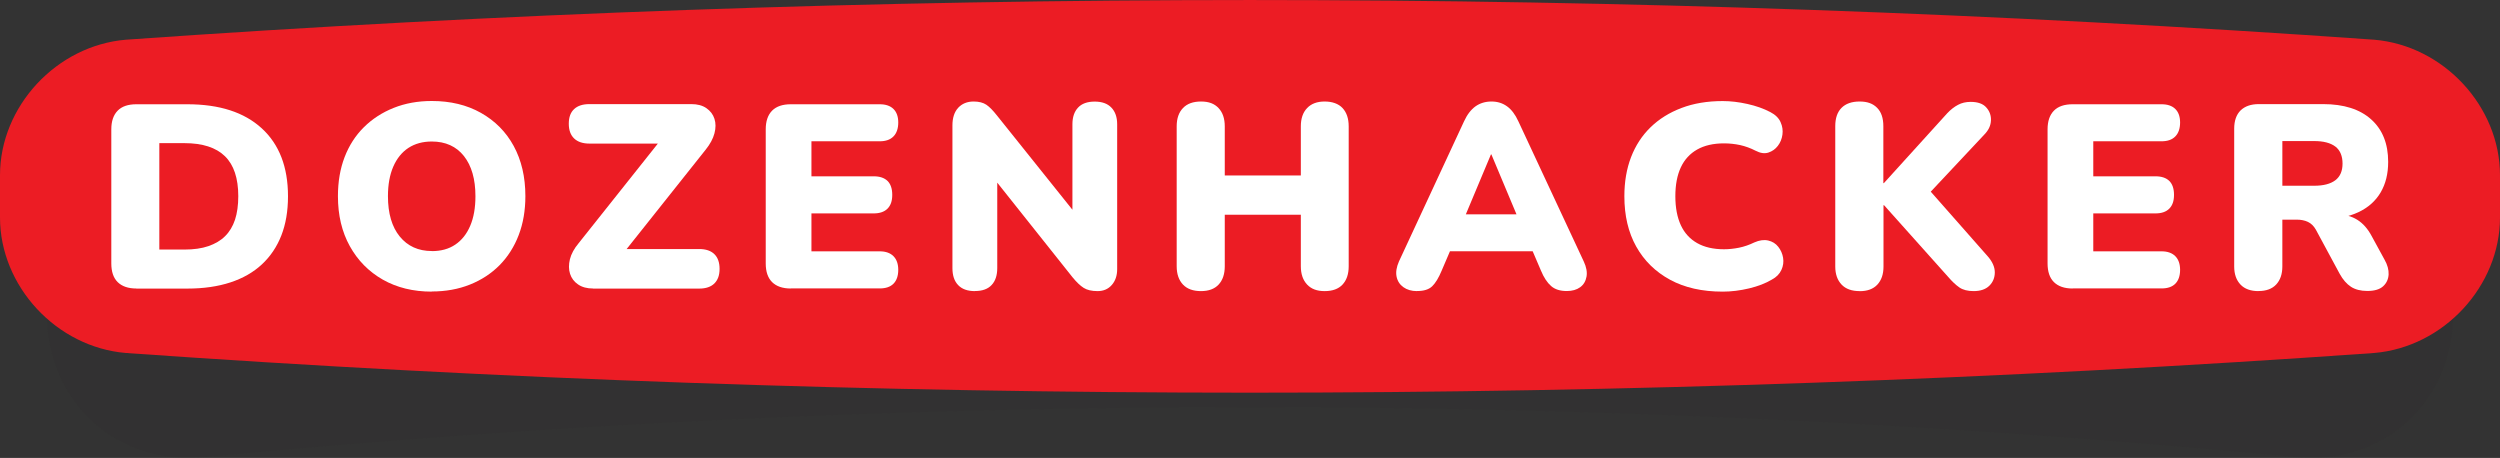<?xml version="1.0" encoding="UTF-8"?>
<svg xmlns="http://www.w3.org/2000/svg" viewBox="0 0 336.9 61.71">
  <rect x="0" y="0" width="336.9" height="61.71" fill="#333333" stroke="none"/>
  <defs>
    <style>
      .cls-1 {
        fill: #ec297b;
      }

      .cls-2 {
        fill: #fff;
      }

      .cls-3 {
        mix-blend-mode: multiply;
        opacity: .08;
      }

      .cls-4 {
        fill: #231f20;
      }

      .cls-5 {
        isolation: isolate;
      }

      .cls-6 {
        fill: #ec1c24;
      }
    </style>
  </defs>
  <g class="cls-5">
    <g id="Layer_2" data-name="Layer 2">
      <g id="Layer_1-2" data-name="Layer 1">
        <g>
          <g>
            <path class="cls-1" d="M18.38,38.88c-1.1,0-1.94-.29-2.52-.86s-.86-1.42-.86-2.52v-18.07c0-1.1.29-1.94.86-2.52s1.41-.86,2.52-.86h6.87c4.32,0,7.66,1.08,10.02,3.24,2.36,2.16,3.54,5.21,3.54,9.16,0,2-.3,3.76-.9,5.29-.6,1.53-1.47,2.82-2.62,3.89-1.15,1.07-2.57,1.88-4.25,2.43s-3.61.83-5.79.83h-6.87ZM21.48,33.63h3.38c1.24,0,2.32-.15,3.22-.46.9-.31,1.66-.75,2.25-1.34.6-.59,1.04-1.33,1.34-2.22.29-.89.44-1.95.44-3.17,0-2.42-.6-4.22-1.8-5.39-1.2-1.17-3.02-1.76-5.46-1.76h-3.38v14.34Z"/>
            <path class="cls-1" d="M58.19,39.3c-2.51,0-4.71-.54-6.61-1.62-1.89-1.08-3.37-2.58-4.44-4.51-1.07-1.93-1.6-4.17-1.6-6.73,0-1.95.3-3.71.9-5.27.6-1.56,1.46-2.9,2.59-4.02,1.13-1.12,2.47-1.99,4.02-2.61,1.55-.62,3.26-.93,5.14-.93,2.51,0,4.72.53,6.62,1.6,1.9,1.07,3.38,2.56,4.42,4.47,1.04,1.92,1.57,4.16,1.57,6.75,0,1.93-.3,3.68-.9,5.25-.6,1.57-1.46,2.92-2.57,4.05-1.12,1.13-2.45,2-4,2.62-1.55.62-3.27.93-5.14.93ZM58.19,33.84c1.25,0,2.3-.29,3.17-.88.87-.59,1.54-1.43,2.01-2.54.47-1.1.7-2.43.7-3.98,0-2.3-.52-4.1-1.55-5.41-1.03-1.3-2.48-1.96-4.33-1.96-1.22,0-2.27.29-3.15.86-.88.58-1.56,1.42-2.04,2.52-.48,1.1-.72,2.43-.72,3.98,0,2.33.53,4.14,1.59,5.44,1.06,1.3,2.5,1.96,4.33,1.96Z"/>
            <path class="cls-1" d="M79.93,38.88c-.82,0-1.5-.18-2.03-.55-.53-.36-.89-.84-1.08-1.43-.19-.59-.19-1.24-.02-1.96.18-.72.57-1.44,1.18-2.17l12.16-15.29v1.87h-10.71c-.89,0-1.58-.23-2.06-.69-.48-.46-.72-1.12-.72-1.99s.24-1.53.72-1.97c.48-.45,1.17-.67,2.06-.67h13.74c.82,0,1.5.18,2.03.55s.89.84,1.08,1.43c.19.59.19,1.24,0,1.96-.19.72-.58,1.44-1.16,2.17l-12.16,15.29v-1.87h11.27c.89,0,1.57.23,2.04.69.47.46.7,1.12.7,1.99s-.24,1.5-.7,1.96c-.47.46-1.15.69-2.04.69h-14.3Z"/>
            <path class="cls-1" d="M106.57,38.88c-1.1,0-1.94-.29-2.52-.86-.58-.58-.86-1.42-.86-2.52v-18.07c0-1.1.29-1.94.86-2.52.58-.58,1.42-.86,2.52-.86h11.98c.8,0,1.42.21,1.85.63.43.42.65,1.03.65,1.83s-.22,1.45-.65,1.88c-.43.44-1.05.65-1.85.65h-9.2v4.72h8.39c.82,0,1.44.21,1.87.63.42.42.63,1.04.63,1.87s-.21,1.42-.63,1.85-1.05.65-1.87.65h-8.39v5.11h9.2c.8,0,1.42.22,1.85.65s.65,1.05.65,1.85-.22,1.44-.65,1.87-1.05.63-1.85.63h-11.98Z"/>
            <path class="cls-1" d="M131.37,39.23c-.99,0-1.74-.27-2.25-.81-.52-.54-.77-1.3-.77-2.29v-19.24c0-1.01.26-1.8.77-2.36.52-.56,1.21-.85,2.08-.85.73,0,1.3.15,1.73.44.42.29.89.77,1.41,1.43l11.17,13.95h-.99v-12.75c0-.96.25-1.71.76-2.25.5-.54,1.25-.81,2.24-.81s1.74.27,2.25.81c.52.54.78,1.29.78,2.25v19.52c0,.87-.24,1.58-.72,2.13-.48.55-1.12.83-1.92.83s-1.43-.15-1.88-.44c-.46-.29-.96-.77-1.5-1.43l-11.13-13.99h.99v12.75c0,.99-.25,1.75-.76,2.29-.5.54-1.25.81-2.24.81Z"/>
            <path class="cls-1" d="M161.85,39.23c-1.06,0-1.87-.29-2.43-.88-.56-.59-.85-1.41-.85-2.47v-18.85c0-1.06.28-1.88.85-2.47.56-.59,1.37-.88,2.43-.88s1.8.29,2.36.88c.56.59.84,1.41.84,2.47v6.62h10.25v-6.62c0-1.06.28-1.88.85-2.47.56-.59,1.35-.88,2.36-.88s1.86.29,2.41.88c.55.59.83,1.41.83,2.47v18.85c0,1.06-.28,1.88-.83,2.47-.55.59-1.36.88-2.41.88s-1.8-.29-2.36-.88c-.56-.59-.85-1.41-.85-2.47v-6.94h-10.25v6.94c0,1.06-.28,1.88-.83,2.47-.55.59-1.35.88-2.38.88Z"/>
            <path class="cls-1" d="M190.95,39.23c-.73,0-1.34-.18-1.83-.53-.49-.35-.8-.83-.92-1.43-.12-.6-.01-1.27.32-2.03l8.77-18.88c.42-.92.94-1.59,1.55-2.03.61-.43,1.33-.65,2.15-.65s1.5.22,2.1.65c.6.43,1.11,1.11,1.53,2.03l8.81,18.88c.35.75.48,1.43.37,2.04-.11.61-.39,1.09-.86,1.43-.47.34-1.07.51-1.8.51-.89,0-1.6-.22-2.11-.67-.52-.45-.98-1.14-1.37-2.08l-1.9-4.44,2.5,1.83h-14.55l2.47-1.83-1.9,4.44c-.4.96-.82,1.66-1.27,2.1s-1.13.65-2.04.65ZM200.92,20.81l-4.09,9.76-.99-1.69h10.25l-1.02,1.69-4.09-9.76h-.07Z"/>
            <path class="cls-1" d="M232.14,39.3c-2.75,0-5.11-.53-7.08-1.6-1.97-1.07-3.49-2.56-4.56-4.47-1.07-1.91-1.6-4.17-1.6-6.78,0-1.95.3-3.71.9-5.27.6-1.56,1.47-2.9,2.62-4.02,1.15-1.12,2.54-1.99,4.18-2.61,1.63-.62,3.48-.93,5.55-.93,1.06,0,2.17.13,3.33.39,1.16.26,2.19.62,3.08,1.09.68.35,1.15.81,1.39,1.36.25.55.33,1.12.25,1.69-.08.58-.29,1.08-.62,1.51s-.75.73-1.27.9c-.52.17-1.09.08-1.73-.25-.68-.35-1.37-.6-2.08-.76-.7-.15-1.43-.23-2.18-.23-1.43,0-2.64.28-3.61.83-.97.55-1.71,1.35-2.2,2.4-.49,1.05-.74,2.34-.74,3.89s.25,2.85.74,3.91c.49,1.06,1.23,1.86,2.2,2.41.97.55,2.18.83,3.61.83.66,0,1.33-.07,2.03-.21.69-.14,1.38-.38,2.06-.71.68-.3,1.3-.39,1.87-.26.56.13,1.02.41,1.36.85.34.43.56.93.65,1.48.09.55.02,1.1-.23,1.64-.25.54-.67.97-1.29,1.3-.82.49-1.84.89-3.05,1.18-1.21.29-2.4.44-3.58.44Z"/>
            <path class="cls-1" d="M250.6,39.23c-1.06,0-1.87-.29-2.43-.88-.56-.59-.85-1.4-.85-2.43v-18.92c0-1.08.28-1.9.85-2.47.56-.56,1.37-.85,2.43-.85s1.8.28,2.36.85c.56.56.84,1.39.84,2.47v7.68h.07l8.56-9.44c.45-.47.92-.84,1.43-1.11.5-.27,1.07-.4,1.71-.4.96,0,1.67.25,2.11.76.45.5.65,1.09.62,1.76s-.32,1.29-.86,1.85l-8.49,9.05.04-2.68,8.91,10.11c.61.71.92,1.42.92,2.13s-.25,1.32-.74,1.8c-.49.48-1.2.72-2.11.72-.8,0-1.44-.16-1.92-.49s-.99-.81-1.53-1.44l-8.63-9.65h-.07v8.28c0,1.03-.28,1.84-.83,2.43-.55.59-1.35.88-2.38.88Z"/>
            <path class="cls-1" d="M279.31,38.88c-1.1,0-1.94-.29-2.52-.86s-.86-1.42-.86-2.52v-18.07c0-1.1.29-1.94.86-2.52s1.42-.86,2.52-.86h11.98c.8,0,1.42.21,1.85.63.43.42.65,1.03.65,1.83s-.22,1.45-.65,1.88c-.43.44-1.05.65-1.85.65h-9.2v4.72h8.38c.82,0,1.45.21,1.87.63.42.42.63,1.04.63,1.87s-.21,1.42-.63,1.85c-.42.43-1.04.65-1.87.65h-8.38v5.11h9.2c.8,0,1.42.22,1.85.65s.65,1.05.65,1.85-.22,1.44-.65,1.87-1.05.63-1.85.63h-11.98Z"/>
            <path class="cls-1" d="M304.36,39.23c-1.06,0-1.87-.29-2.43-.88-.56-.59-.85-1.4-.85-2.43v-18.57c0-1.08.29-1.9.86-2.47.58-.56,1.39-.85,2.45-.85h8.67c2.79,0,4.96.69,6.48,2.06,1.53,1.37,2.29,3.28,2.29,5.73,0,1.6-.34,2.97-1.02,4.12-.68,1.15-1.68,2.04-3,2.66-1.32.62-2.9.93-4.76.93l.25-.63h1.73c.99,0,1.87.24,2.64.72s1.42,1.22,1.94,2.2l1.73,3.17c.4.7.58,1.37.55,2.01-.04.63-.28,1.16-.74,1.58s-1.17.63-2.13.63c-.89,0-1.63-.19-2.2-.56-.58-.38-1.09-.96-1.53-1.76l-3.21-5.95c-.28-.49-.64-.84-1.07-1.04s-.93-.3-1.5-.3h-1.94v6.31c0,1.03-.28,1.84-.83,2.43-.55.59-1.35.88-2.38.88ZM307.57,25.03h4.3c1.25,0,2.19-.25,2.84-.74.65-.49.97-1.25.97-2.25s-.32-1.8-.97-2.29c-.65-.49-1.59-.74-2.84-.74h-4.3v6.02Z"/>
          </g>
          <g class="cls-3">
            <path class="cls-4" d="M6.31,42.23c0,12.12,9.62,20.68,21.51,19.34,93.54-8.94,187.72-8.94,281.26,0,11.89,1.33,21.51-7.22,21.51-19.34v-7.53c0-12.12-9.62-20.68-21.51-19.34-93.54,8.94-187.72,8.94-281.26,0-11.88-1.33-21.51,7.22-21.51,19.34v7.53Z"/>
          </g>
          <path class="cls-6" d="M0,29.3c0,9.27,7.6,17.49,16.98,18.27,100.85,7.13,202.09,7.13,302.94,0,9.38-.78,16.98-9,16.98-18.27v-5.68c0-9.27-7.6-17.49-16.98-18.27C219.06-1.78,117.83-1.78,16.98,5.35,7.6,6.13,0,14.35,0,23.62v5.68Z"/>
          <g>
            <path class="cls-2" d="M18.38,38.88c-1.1,0-1.94-.29-2.52-.86s-.86-1.42-.86-2.52v-18.07c0-1.1.29-1.94.86-2.52s1.41-.86,2.52-.86h6.87c4.32,0,7.66,1.08,10.02,3.24,2.36,2.16,3.54,5.21,3.54,9.16,0,2-.3,3.76-.9,5.29-.6,1.53-1.47,2.82-2.62,3.89-1.15,1.07-2.57,1.88-4.25,2.43s-3.61.83-5.79.83h-6.87ZM21.48,33.63h3.38c1.24,0,2.32-.15,3.22-.46.9-.31,1.66-.75,2.25-1.34.6-.59,1.04-1.33,1.34-2.22.29-.89.44-1.95.44-3.17,0-2.42-.6-4.22-1.8-5.39-1.2-1.17-3.02-1.76-5.46-1.76h-3.38v14.34Z"/>
            <path class="cls-2" d="M58.19,39.3c-2.51,0-4.71-.54-6.61-1.62-1.89-1.08-3.37-2.58-4.44-4.51-1.07-1.93-1.6-4.17-1.6-6.73,0-1.95.3-3.71.9-5.27.6-1.56,1.46-2.9,2.59-4.02,1.13-1.12,2.47-1.99,4.02-2.61,1.55-.62,3.26-.93,5.14-.93,2.51,0,4.72.53,6.62,1.6,1.9,1.07,3.38,2.56,4.42,4.47,1.04,1.92,1.57,4.16,1.57,6.75,0,1.93-.3,3.68-.9,5.25-.6,1.57-1.46,2.92-2.57,4.05-1.12,1.13-2.45,2-4,2.62-1.55.62-3.27.93-5.14.93ZM58.19,33.84c1.25,0,2.3-.29,3.17-.88.87-.59,1.54-1.43,2.01-2.54.47-1.1.7-2.43.7-3.98,0-2.3-.52-4.1-1.55-5.41-1.03-1.3-2.48-1.96-4.33-1.96-1.22,0-2.27.29-3.15.86-.88.58-1.56,1.42-2.04,2.52-.48,1.1-.72,2.43-.72,3.98,0,2.33.53,4.14,1.59,5.44,1.06,1.3,2.5,1.96,4.33,1.96Z"/>
            <path class="cls-2" d="M79.93,38.88c-.82,0-1.5-.18-2.03-.55-.53-.36-.89-.84-1.08-1.43-.19-.59-.19-1.24-.02-1.96.18-.72.57-1.44,1.18-2.17l12.16-15.29v1.87h-10.71c-.89,0-1.58-.23-2.06-.69-.48-.46-.72-1.12-.72-1.99s.24-1.53.72-1.97c.48-.45,1.17-.67,2.06-.67h13.74c.82,0,1.5.18,2.03.55s.89.84,1.08,1.43c.19.59.19,1.24,0,1.96-.19.72-.58,1.44-1.16,2.17l-12.16,15.29v-1.87h11.27c.89,0,1.57.23,2.04.69.47.46.7,1.12.7,1.99s-.24,1.5-.7,1.96c-.47.46-1.15.69-2.04.69h-14.3Z"/>
            <path class="cls-2" d="M106.57,38.88c-1.1,0-1.94-.29-2.52-.86-.58-.58-.86-1.42-.86-2.52v-18.07c0-1.1.29-1.94.86-2.52.58-.58,1.42-.86,2.52-.86h11.98c.8,0,1.42.21,1.85.63.43.42.65,1.03.65,1.83s-.22,1.45-.65,1.88c-.43.44-1.05.65-1.85.65h-9.2v4.72h8.39c.82,0,1.44.21,1.87.63.42.42.63,1.04.63,1.87s-.21,1.42-.63,1.85-1.05.65-1.87.65h-8.39v5.11h9.2c.8,0,1.42.22,1.85.65s.65,1.05.65,1.85-.22,1.44-.65,1.87-1.05.63-1.85.63h-11.98Z"/>
            <path class="cls-2" d="M131.37,39.23c-.99,0-1.74-.27-2.25-.81-.52-.54-.77-1.3-.77-2.29v-19.24c0-1.01.26-1.8.77-2.36.52-.56,1.21-.85,2.08-.85.73,0,1.3.15,1.73.44.42.29.89.77,1.41,1.43l11.17,13.95h-.99v-12.75c0-.96.25-1.71.76-2.25.5-.54,1.25-.81,2.24-.81s1.74.27,2.25.81c.52.54.78,1.29.78,2.25v19.52c0,.87-.24,1.58-.72,2.13-.48.55-1.12.83-1.92.83s-1.43-.15-1.88-.44c-.46-.29-.96-.77-1.5-1.43l-11.13-13.99h.99v12.75c0,.99-.25,1.75-.76,2.29-.5.54-1.25.81-2.24.81Z"/>
            <path class="cls-2" d="M161.85,39.23c-1.06,0-1.87-.29-2.43-.88-.56-.59-.85-1.41-.85-2.47v-18.85c0-1.06.28-1.88.85-2.47.56-.59,1.37-.88,2.43-.88s1.8.29,2.36.88c.56.59.84,1.41.84,2.47v6.62h10.25v-6.62c0-1.06.28-1.88.85-2.47.56-.59,1.35-.88,2.36-.88s1.86.29,2.41.88c.55.59.83,1.41.83,2.47v18.85c0,1.06-.28,1.88-.83,2.47-.55.59-1.36.88-2.41.88s-1.8-.29-2.36-.88c-.56-.59-.85-1.41-.85-2.47v-6.94h-10.25v6.94c0,1.06-.28,1.88-.83,2.47-.55.59-1.35.88-2.38.88Z"/>
            <path class="cls-2" d="M190.95,39.23c-.73,0-1.34-.18-1.83-.53-.49-.35-.8-.83-.92-1.43-.12-.6-.01-1.27.32-2.03l8.77-18.88c.42-.92.94-1.59,1.55-2.03.61-.43,1.33-.65,2.15-.65s1.5.22,2.1.65c.6.43,1.11,1.11,1.53,2.03l8.81,18.88c.35.75.48,1.43.37,2.04-.11.61-.39,1.09-.86,1.43-.47.34-1.07.51-1.8.51-.89,0-1.6-.22-2.11-.67-.52-.45-.98-1.14-1.37-2.08l-1.9-4.44,2.5,1.83h-14.55l2.47-1.83-1.9,4.44c-.4.96-.82,1.66-1.27,2.1s-1.13.65-2.04.65ZM200.92,20.81l-4.09,9.76-.99-1.69h10.25l-1.02,1.69-4.09-9.76h-.07Z"/>
            <path class="cls-2" d="M232.14,39.3c-2.75,0-5.11-.53-7.08-1.6-1.97-1.07-3.49-2.56-4.56-4.47-1.07-1.91-1.6-4.17-1.6-6.78,0-1.95.3-3.71.9-5.27.6-1.56,1.47-2.9,2.62-4.02,1.15-1.12,2.54-1.99,4.18-2.61,1.63-.62,3.48-.93,5.55-.93,1.06,0,2.17.13,3.33.39,1.16.26,2.19.62,3.08,1.09.68.35,1.15.81,1.39,1.36.25.55.33,1.12.25,1.69-.08.58-.29,1.08-.62,1.51s-.75.73-1.27.9c-.52.17-1.09.08-1.73-.25-.68-.35-1.37-.6-2.08-.76-.7-.15-1.43-.23-2.18-.23-1.43,0-2.64.28-3.61.83-.97.55-1.71,1.35-2.2,2.4-.49,1.05-.74,2.34-.74,3.89s.25,2.85.74,3.91c.49,1.06,1.23,1.86,2.2,2.41.97.55,2.18.83,3.61.83.66,0,1.33-.07,2.03-.21.69-.14,1.38-.38,2.06-.71.68-.3,1.3-.39,1.87-.26.56.13,1.02.41,1.36.85.34.43.56.93.65,1.48.09.55.02,1.1-.23,1.64-.25.54-.67.97-1.29,1.3-.82.49-1.84.89-3.05,1.18-1.21.29-2.4.44-3.58.44Z"/>
            <path class="cls-2" d="M250.6,39.23c-1.06,0-1.87-.29-2.43-.88-.56-.59-.85-1.4-.85-2.43v-18.92c0-1.08.28-1.9.85-2.47.56-.56,1.37-.85,2.43-.85s1.8.28,2.36.85c.56.56.84,1.39.84,2.47v7.68h.07l8.56-9.44c.45-.47.92-.84,1.43-1.11.5-.27,1.07-.4,1.71-.4.96,0,1.67.25,2.11.76.45.5.65,1.09.62,1.76s-.32,1.29-.86,1.85l-8.49,9.05.04-2.68,8.91,10.11c.61.71.92,1.42.92,2.13s-.25,1.32-.74,1.8c-.49.48-1.2.72-2.11.72-.8,0-1.44-.16-1.92-.49s-.99-.81-1.53-1.44l-8.63-9.65h-.07v8.28c0,1.03-.28,1.84-.83,2.43-.55.59-1.35.88-2.38.88Z"/>
            <path class="cls-2" d="M279.31,38.88c-1.1,0-1.94-.29-2.52-.86s-.86-1.42-.86-2.52v-18.07c0-1.1.29-1.94.86-2.52s1.42-.86,2.52-.86h11.98c.8,0,1.42.21,1.85.63.43.42.65,1.03.65,1.83s-.22,1.45-.65,1.88c-.43.44-1.05.65-1.85.65h-9.2v4.72h8.38c.82,0,1.45.21,1.87.63.42.42.63,1.04.63,1.87s-.21,1.42-.63,1.85c-.42.43-1.04.65-1.87.65h-8.38v5.11h9.2c.8,0,1.42.22,1.85.65s.65,1.05.65,1.85-.22,1.44-.65,1.87-1.05.63-1.85.63h-11.98Z"/>
            <path class="cls-2" d="M304.36,39.23c-1.06,0-1.87-.29-2.43-.88-.56-.59-.85-1.4-.85-2.43v-18.57c0-1.08.29-1.9.86-2.47.58-.56,1.39-.85,2.45-.85h8.67c2.79,0,4.96.69,6.48,2.06,1.53,1.37,2.29,3.28,2.29,5.73,0,1.6-.34,2.97-1.02,4.12-.68,1.15-1.68,2.04-3,2.66-1.32.62-2.9.93-4.76.93l.25-.63h1.73c.99,0,1.87.24,2.64.72s1.42,1.22,1.94,2.2l1.73,3.17c.4.7.58,1.37.55,2.01-.04.63-.28,1.16-.74,1.58s-1.17.63-2.13.63c-.89,0-1.63-.19-2.2-.56-.58-.38-1.09-.96-1.53-1.76l-3.21-5.95c-.28-.49-.64-.84-1.07-1.04s-.93-.3-1.5-.3h-1.94v6.31c0,1.03-.28,1.84-.83,2.43-.55.59-1.35.88-2.38.88ZM307.57,25.03h4.3c1.25,0,2.19-.25,2.84-.74.65-.49.97-1.25.97-2.25s-.32-1.8-.97-2.29c-.65-.49-1.59-.74-2.84-.74h-4.3v6.02Z"/>
          </g>
        </g>
      </g>
    </g>
  </g>
</svg>